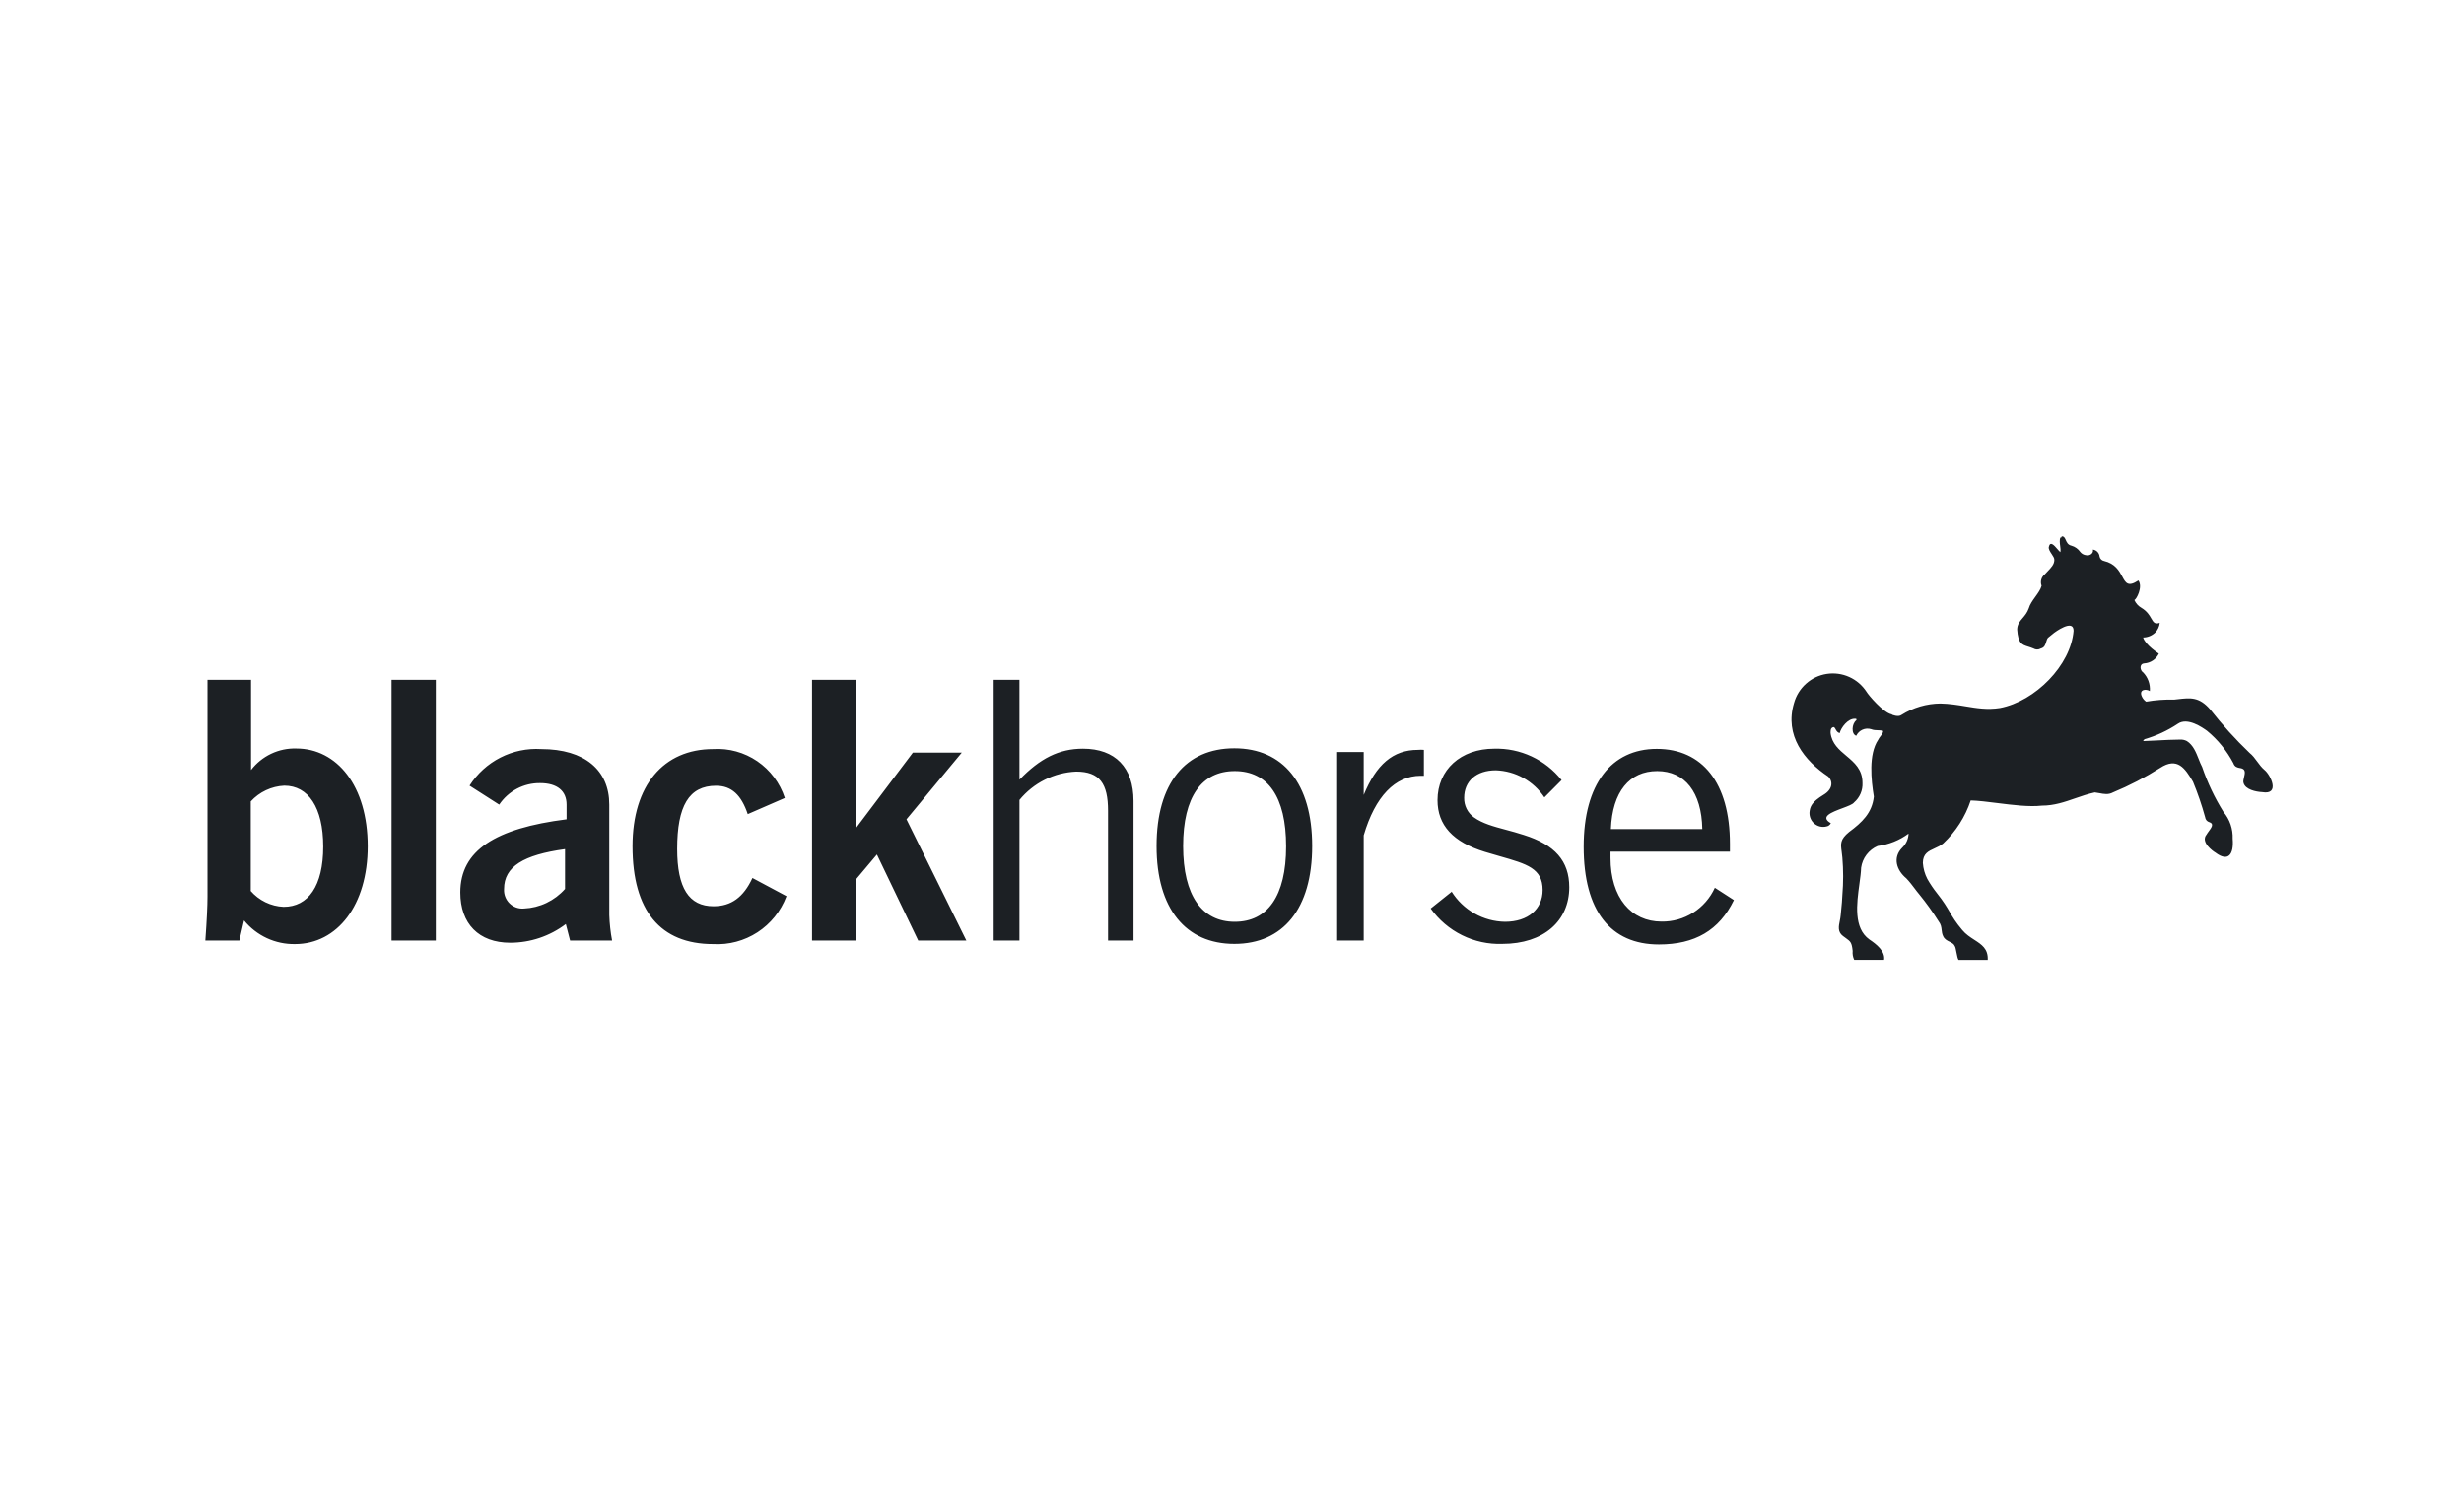 <svg width="192" height="116" viewBox="0 0 192 116" fill="none" xmlns="http://www.w3.org/2000/svg">
<path fill-rule="evenodd" clip-rule="evenodd" d="M160.532 42.545C160.502 42.327 160.471 42.1 160.547 41.877L160.593 41.922C160.631 41.8 160.676 41.8 160.737 41.8C160.861 41.84 160.913 41.959 160.971 42.091C161.048 42.266 161.135 42.464 161.411 42.525C161.692 42.603 161.936 42.778 162.101 43.02C162.201 43.143 162.34 43.226 162.495 43.256C162.889 43.363 163.162 43.066 163.078 42.829C163.213 42.844 163.339 42.906 163.434 43.003C163.529 43.1 163.588 43.227 163.601 43.363C163.616 43.449 163.657 43.529 163.718 43.591C163.779 43.654 163.857 43.697 163.942 43.714C164.82 43.918 165.13 44.491 165.37 44.935C165.64 45.434 165.822 45.771 166.625 45.238C166.996 45.734 166.473 46.717 166.314 46.763C166.428 47.021 166.622 47.234 166.867 47.373C167.306 47.636 167.49 47.956 167.631 48.202C167.797 48.49 167.903 48.675 168.292 48.539C168.263 48.826 168.137 49.095 167.936 49.301C167.681 49.542 167.346 49.678 166.996 49.682C167.185 50.292 168.223 50.94 168.223 50.94C168.117 51.156 167.956 51.34 167.756 51.474C167.557 51.607 167.326 51.686 167.087 51.702C166.655 51.74 166.776 52.274 166.988 52.396C167.176 52.587 167.321 52.817 167.412 53.069C167.504 53.322 167.54 53.592 167.519 53.859C167.231 53.669 166.647 53.722 166.897 54.279C166.969 54.442 167.085 54.582 167.231 54.683C167.954 54.558 168.687 54.504 169.421 54.523C169.516 54.513 169.609 54.502 169.699 54.492C170.687 54.378 171.363 54.3 172.217 55.285C173.162 56.487 174.19 57.62 175.293 58.677C175.531 58.866 175.707 59.106 175.884 59.348C176.057 59.584 176.232 59.823 176.468 60.019C176.945 60.415 177.688 61.978 176.271 61.734C175.786 61.711 174.96 61.536 174.823 61.017C174.781 60.908 174.819 60.746 174.86 60.578C174.927 60.299 174.998 60.001 174.71 59.897C174.667 59.877 174.609 59.867 174.546 59.856C174.363 59.824 174.129 59.783 174.028 59.477C173.518 58.507 172.82 57.649 171.974 56.954C171.611 56.695 170.459 55.88 169.701 56.406C168.902 56.94 168.025 57.346 167.102 57.61L166.988 57.755C167.263 57.749 167.643 57.729 168.055 57.708C168.666 57.676 169.348 57.64 169.86 57.64C170.049 57.627 170.238 57.667 170.406 57.755C170.893 58.062 171.119 58.635 171.327 59.162C171.414 59.382 171.497 59.593 171.595 59.775C172.014 61.001 172.571 62.175 173.255 63.274C173.748 63.857 174.005 64.605 173.975 65.37C174.081 66.597 173.626 67.207 172.626 66.445C172.474 66.361 171.429 65.637 171.944 65.034C171.984 64.959 172.048 64.874 172.113 64.785C172.321 64.506 172.551 64.196 172.149 64.074C172.064 64.049 171.989 64 171.932 63.932C171.876 63.864 171.84 63.781 171.83 63.693C171.571 62.752 171.255 61.828 170.883 60.926C170.269 59.889 169.671 58.959 168.314 59.851C167.149 60.591 165.922 61.229 164.647 61.757C164.291 61.95 163.952 61.885 163.599 61.817C163.478 61.794 163.356 61.77 163.23 61.757C162.701 61.871 162.204 62.043 161.711 62.214C160.883 62.502 160.065 62.786 159.115 62.786C158.122 62.898 156.839 62.737 155.635 62.585C154.883 62.49 154.162 62.399 153.561 62.382C153.137 63.659 152.402 64.809 151.424 65.728C151.221 65.903 150.981 66.011 150.75 66.115C150.273 66.331 149.833 66.529 149.833 67.253C149.862 67.689 149.981 68.115 150.182 68.503C150.405 68.895 150.658 69.27 150.939 69.623C151.457 70.275 151.699 70.69 151.927 71.082C152.166 71.492 152.39 71.877 152.902 72.482C153.176 72.815 153.518 73.036 153.84 73.244C154.417 73.617 154.931 73.949 154.887 74.814H152.614C152.549 74.741 152.5 74.481 152.452 74.233C152.411 74.017 152.372 73.811 152.326 73.747C152.256 73.565 152.092 73.485 151.917 73.398C151.733 73.308 151.537 73.212 151.424 72.985C151.33 72.796 151.312 72.633 151.295 72.472C151.272 72.257 151.249 72.046 151.045 71.781C150.595 71.065 150.102 70.378 149.568 69.722C149.426 69.555 149.307 69.397 149.186 69.236C149.004 68.993 148.818 68.746 148.545 68.457C147.764 67.809 147.469 66.826 148.227 66.064C148.376 65.922 148.497 65.752 148.582 65.564C148.666 65.376 148.713 65.172 148.719 64.966C148.01 65.489 147.181 65.822 146.309 65.934C145.968 66.08 145.67 66.313 145.444 66.61C145.218 66.906 145.073 67.256 145.021 67.626C145.011 67.99 144.951 68.427 144.887 68.896C144.677 70.433 144.418 72.328 145.665 73.221C146.203 73.58 146.916 74.136 146.81 74.807H144.483C144.38 74.591 144.338 74.351 144.362 74.113C144.291 73.446 144.198 73.379 143.828 73.111C143.762 73.064 143.688 73.011 143.604 72.947C143.185 72.627 143.27 72.206 143.359 71.768C143.388 71.62 143.419 71.471 143.43 71.323C143.436 71.25 143.448 71.128 143.462 70.982C143.502 70.579 143.559 69.996 143.559 69.761C143.642 68.787 143.642 67.807 143.559 66.834C143.545 66.659 143.524 66.505 143.505 66.366C143.423 65.756 143.379 65.421 144.082 64.844C145.09 64.097 145.878 63.358 146.014 62.084C145.802 60.789 145.59 58.791 146.347 57.663C146.391 57.563 146.468 57.462 146.541 57.366C146.656 57.213 146.763 57.071 146.726 56.954C146.598 56.918 146.466 56.915 146.332 56.911C146.158 56.907 145.978 56.902 145.794 56.825C145.572 56.759 145.334 56.775 145.123 56.87C144.912 56.965 144.741 57.133 144.642 57.343C144.233 57.206 144.294 56.406 144.642 56.139C144.642 56.139 144.718 56.017 144.574 56.017C143.983 55.971 143.445 56.733 143.354 57.13C143.354 57.13 143.172 57.122 143.028 56.825C142.975 56.71 142.915 56.665 142.862 56.665C142.642 56.726 142.642 56.916 142.642 57.122C142.742 57.958 143.303 58.429 143.866 58.903C144.495 59.432 145.127 59.964 145.127 61.01C145.142 61.297 145.091 61.584 144.978 61.848C144.865 62.113 144.693 62.347 144.476 62.534C144.376 62.684 143.982 62.831 143.557 62.99C142.729 63.3 141.783 63.654 142.665 64.158C142.619 64.243 142.551 64.314 142.468 64.364C142.3 64.432 142.119 64.457 141.939 64.436C141.76 64.415 141.589 64.348 141.442 64.242C141.295 64.136 141.177 63.995 141.1 63.831C141.022 63.667 140.987 63.486 140.998 63.304C141.043 62.854 141.172 62.511 142.089 61.947C142.778 61.543 142.869 60.934 142.46 60.522C140.596 59.279 139.035 57.313 139.793 54.797C139.954 54.212 140.28 53.686 140.732 53.282C141.183 52.878 141.741 52.614 142.338 52.522C142.935 52.429 143.545 52.512 144.097 52.76C144.648 53.008 145.116 53.411 145.446 53.92C145.574 54.149 146.757 55.559 147.408 55.674C147.408 55.719 147.939 55.902 148.166 55.719C149.075 55.145 150.124 54.837 151.197 54.828C151.918 54.843 152.548 54.948 153.155 55.048C154.032 55.194 154.86 55.332 155.842 55.178C158.593 54.652 161.366 51.84 161.578 49.156C161.578 48.173 160.063 49.316 160.063 49.316L159.593 49.697C159.52 49.765 159.485 49.883 159.448 50.01C159.385 50.226 159.314 50.469 159.032 50.536C158.943 50.59 158.841 50.619 158.736 50.619C158.632 50.619 158.53 50.59 158.441 50.536C158.294 50.473 158.159 50.431 158.036 50.393C157.547 50.24 157.256 50.15 157.183 49.065C157.187 48.661 157.384 48.431 157.604 48.173C157.779 47.969 157.967 47.748 158.085 47.411C158.173 47.1 158.389 46.798 158.601 46.504C158.81 46.213 159.014 45.93 159.085 45.65C159.026 45.498 159.016 45.33 159.059 45.172C159.101 45.015 159.193 44.875 159.32 44.773C159.395 44.691 159.469 44.614 159.54 44.54C159.836 44.232 160.078 43.98 160.078 43.63C160.085 43.498 159.979 43.339 159.87 43.175C159.746 42.989 159.618 42.797 159.646 42.631C159.751 42.133 160.065 42.497 160.314 42.787C160.405 42.892 160.487 42.987 160.547 43.028C160.577 42.877 160.555 42.714 160.532 42.545ZM19.539 69.417V62.458C20.215 61.718 21.155 61.277 22.153 61.231C24.009 61.231 25.184 62.908 25.184 65.98C25.184 69.052 24.017 70.675 22.1 70.675C21.607 70.654 21.123 70.531 20.679 70.315C20.235 70.099 19.839 69.793 19.516 69.417H19.539ZM16 73.305H18.652L19.016 71.735C19.497 72.323 20.104 72.794 20.791 73.114C21.479 73.433 22.229 73.592 22.986 73.579C26.29 73.579 28.654 70.53 28.654 65.957C28.654 61.231 26.237 58.334 23.093 58.334C22.414 58.312 21.74 58.453 21.126 58.745C20.512 59.036 19.976 59.47 19.561 60.011V52.983H16.167V69.89C16.167 70.591 16.114 71.735 16 73.305ZM33.959 52.983H30.511V73.305H33.959V52.983ZM44.029 69.28V66.178C40.793 66.62 39.278 67.542 39.278 69.28C39.264 69.488 39.295 69.697 39.369 69.891C39.443 70.086 39.558 70.262 39.707 70.407C39.855 70.552 40.034 70.663 40.229 70.731C40.425 70.8 40.633 70.825 40.839 70.805C41.445 70.778 42.039 70.629 42.587 70.367C43.135 70.105 43.625 69.736 44.029 69.28ZM47.696 73.305H44.423L44.09 72.017C42.84 72.963 41.319 73.474 39.755 73.473C37.308 73.473 35.868 71.986 35.868 69.555C35.868 66.284 38.588 64.554 44.15 63.853V62.709C44.15 61.65 43.43 61.032 42.089 61.032C41.461 61.024 40.84 61.173 40.283 61.465C39.727 61.758 39.251 62.186 38.899 62.709L36.588 61.23C37.182 60.298 38.013 59.542 38.995 59.041C39.977 58.54 41.074 58.312 42.172 58.38C45.56 58.38 47.477 60.026 47.477 62.709V71.315C47.499 71.983 47.572 72.648 47.696 73.305ZM61.275 69.867C60.839 71.015 60.05 71.993 59.025 72.66C57.999 73.327 56.789 73.649 55.569 73.579C51.455 73.579 49.288 70.98 49.288 65.957C49.288 61.208 51.705 58.38 55.569 58.38C56.788 58.303 57.998 58.636 59.009 59.326C60.019 60.016 60.774 61.023 61.154 62.191L58.267 63.449C57.767 61.97 57.017 61.238 55.797 61.238C53.683 61.238 52.766 62.808 52.766 66.162C52.766 69.212 53.683 70.629 55.6 70.629C56.964 70.629 57.934 69.936 58.631 68.426L61.298 69.852L61.275 69.867ZM66.663 52.983H63.276V73.305H66.663V68.579L68.33 66.597L71.55 73.305H75.301L70.634 63.853L74.945 58.654H71.134L66.663 64.585V52.983ZM77.43 52.983H79.438V60.766C81.03 59.111 82.515 58.349 84.386 58.349C86.902 58.349 88.327 59.813 88.327 62.427V73.305H86.341V63.182C86.341 61.078 85.697 60.133 83.856 60.133C83.007 60.169 82.175 60.385 81.413 60.766C80.652 61.146 79.98 61.684 79.438 62.343V73.305H77.43V52.983ZM96.215 60.094C93.646 60.094 92.191 62.084 92.191 65.941C92.191 69.813 93.669 71.841 96.215 71.841C98.761 71.841 100.216 69.844 100.216 65.964C100.216 62.084 98.784 60.094 96.215 60.094ZM96.184 73.564C92.396 73.564 90.123 70.827 90.123 65.941C90.123 61.017 92.396 58.318 96.184 58.318C99.973 58.318 102.246 61.047 102.246 65.941C102.246 70.835 99.973 73.564 96.184 73.564ZM104.194 58.608H106.263V61.954C107.24 59.591 108.536 58.44 110.483 58.44C110.64 58.425 110.797 58.425 110.953 58.44V60.46H110.703C108.718 60.46 107.157 62.061 106.263 65.102V73.305H104.194V58.608ZM114.891 71.192C114.163 70.779 113.549 70.19 113.105 69.478V69.509L111.483 70.805C112.115 71.691 112.955 72.407 113.928 72.888C114.901 73.37 115.977 73.602 117.06 73.564C120.296 73.564 122.281 71.765 122.281 69.151C122.281 67.1 121.16 65.835 118.735 65.073C118.254 64.915 117.789 64.791 117.348 64.672C116.378 64.412 115.52 64.182 114.848 63.7C114.607 63.528 114.412 63.299 114.28 63.033C114.148 62.767 114.083 62.473 114.09 62.176C114.09 60.88 115.037 60.034 116.553 60.034C117.306 60.057 118.042 60.26 118.702 60.627C119.361 60.995 119.923 61.515 120.341 62.145L121.683 60.796C121.055 60.007 120.255 59.376 119.343 58.951C118.432 58.526 117.435 58.32 116.431 58.349C113.832 58.349 112.014 59.98 112.014 62.366C112.014 64.31 113.219 65.629 115.704 66.391C116.117 66.517 116.506 66.628 116.867 66.731C118.998 67.339 120.205 67.683 120.205 69.364C120.205 70.858 119.061 71.841 117.273 71.841C116.437 71.828 115.618 71.605 114.891 71.192ZM125.524 64.615C125.638 61.695 126.979 60.094 129.131 60.094C131.283 60.094 132.594 61.725 132.647 64.615H125.524ZM133.625 69.188C133.261 69.987 132.674 70.662 131.935 71.13C131.196 71.599 130.338 71.84 129.465 71.826C127.116 71.826 125.494 69.973 125.494 66.856V66.375H134.799V65.758C134.799 61.009 132.647 58.364 129.101 58.364C125.555 58.364 123.403 61.116 123.403 65.987C123.403 70.987 125.494 73.609 129.268 73.609C132.064 73.609 133.966 72.512 135.11 70.149L133.625 69.188Z" fill="#1C2024"/>
</svg>
